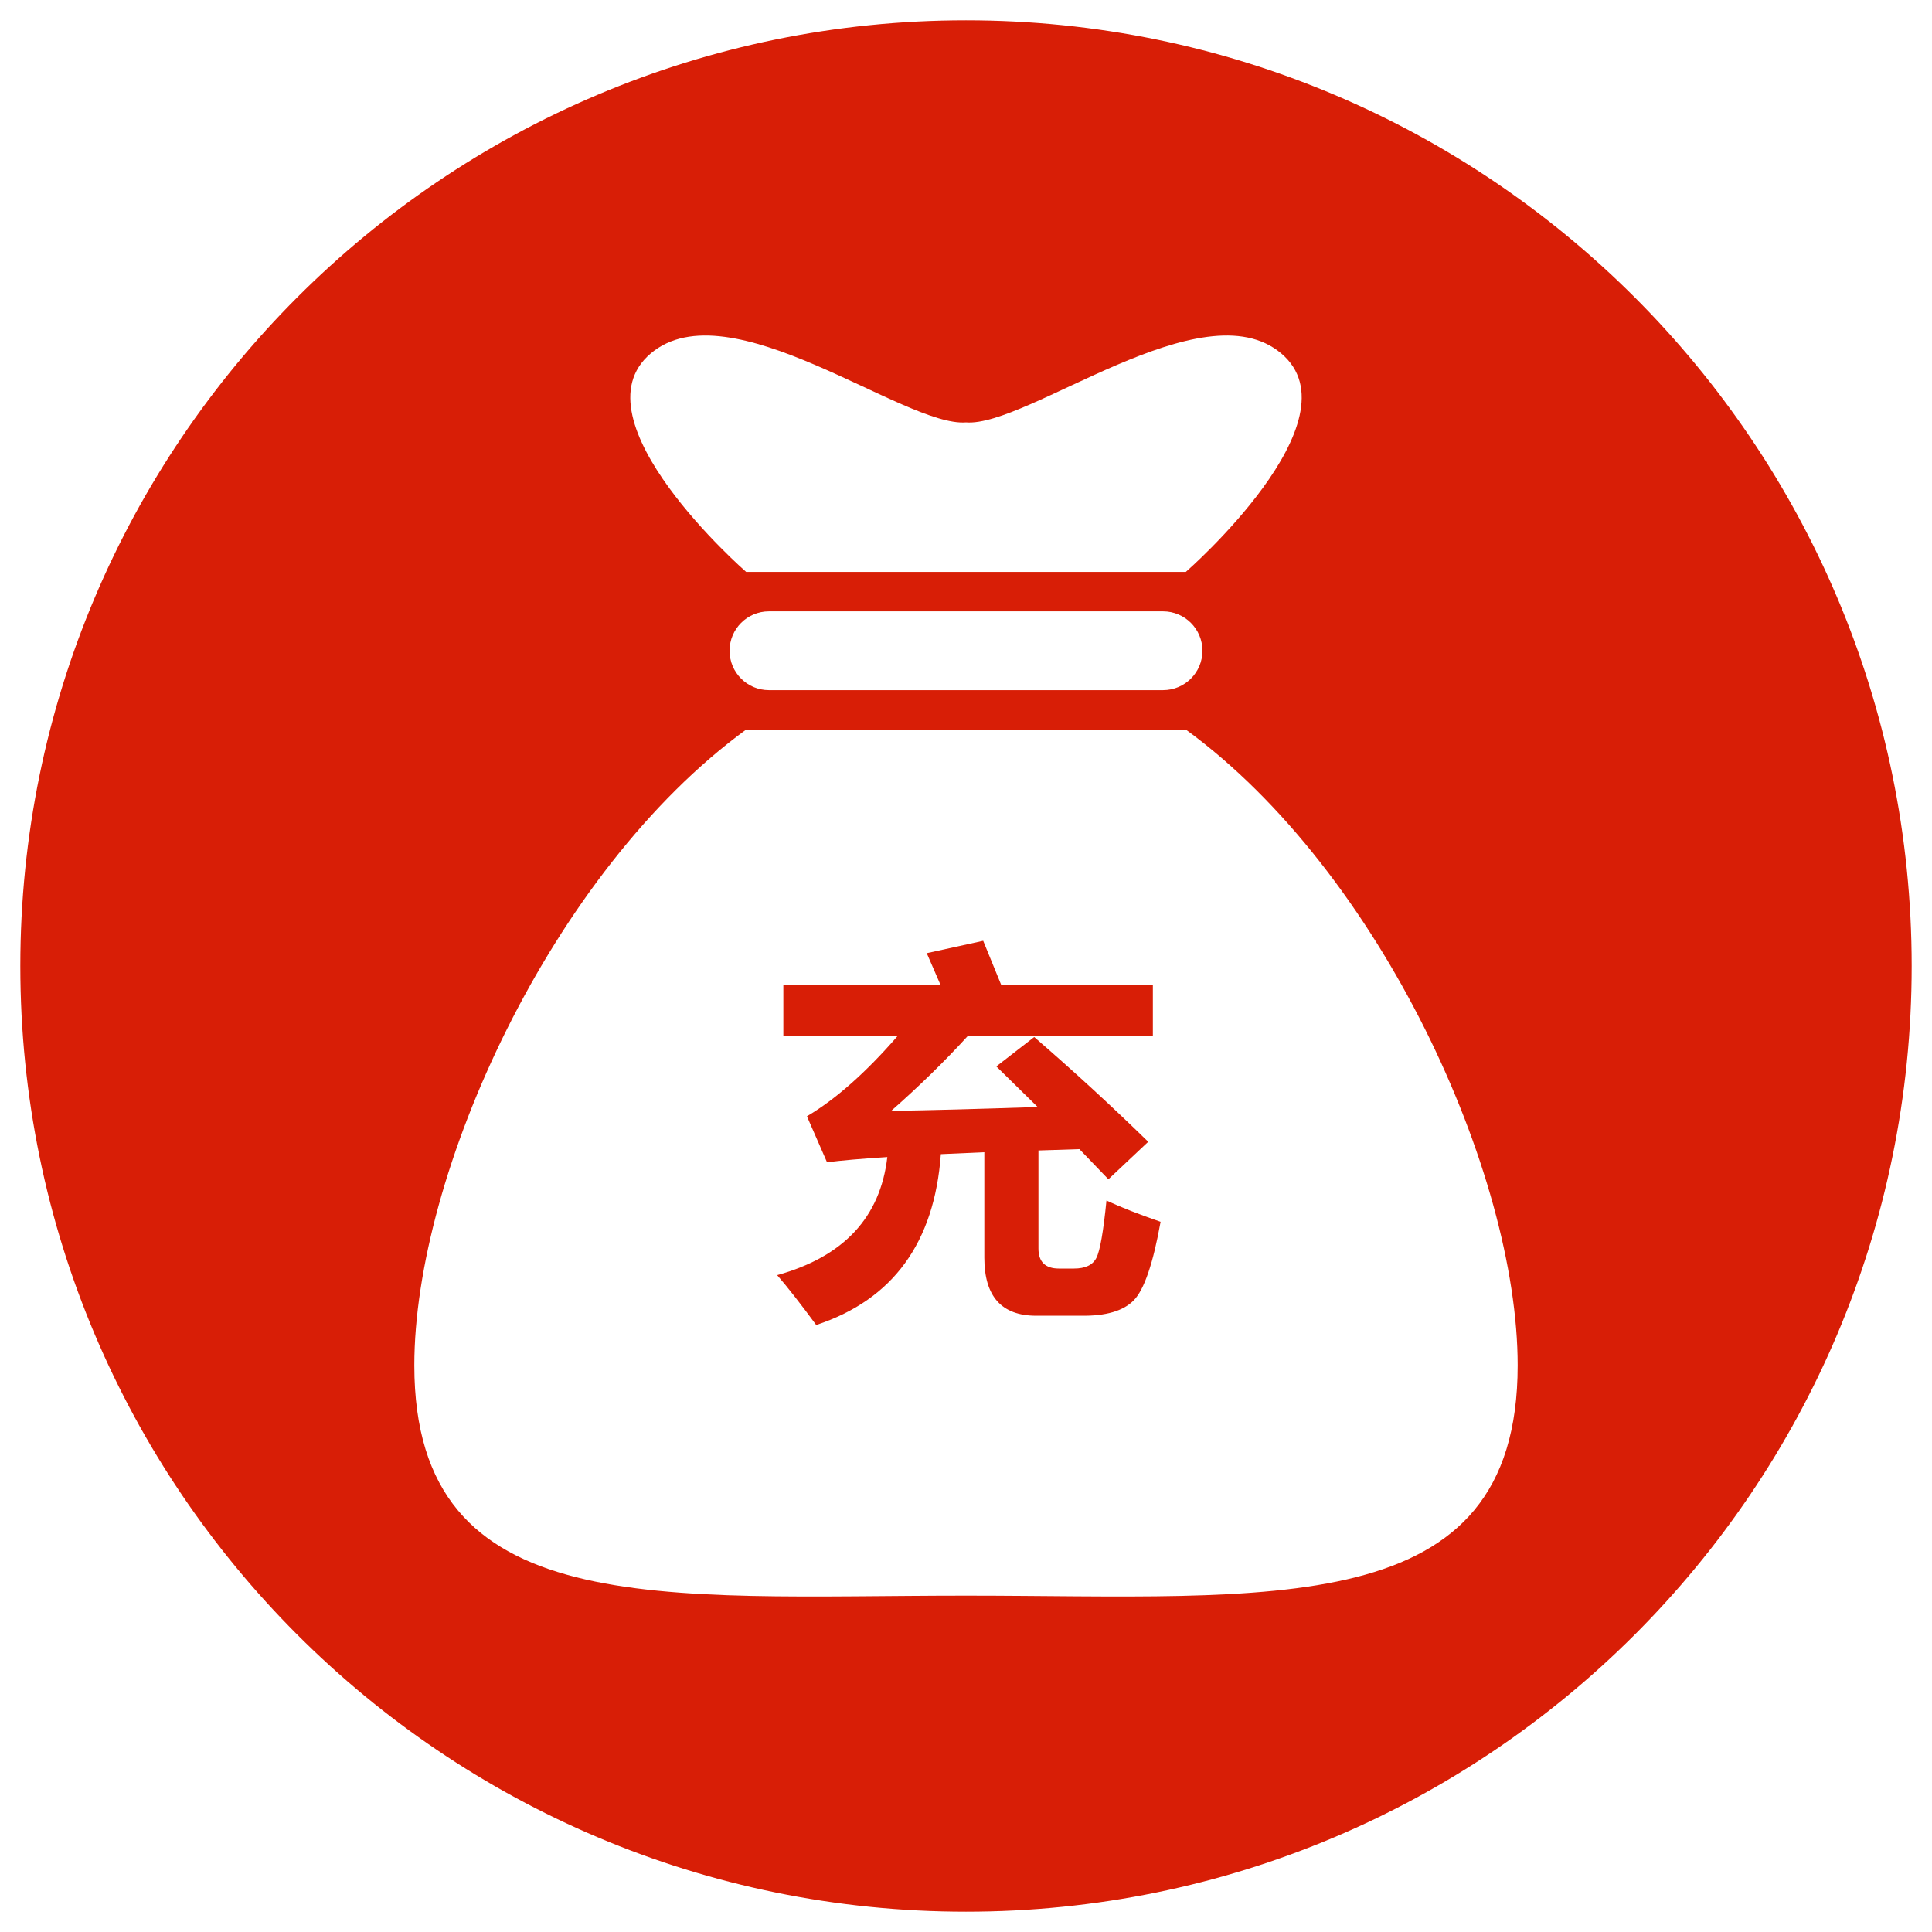 <?xml version="1.0" standalone="no"?><!DOCTYPE svg PUBLIC "-//W3C//DTD SVG 1.1//EN" "http://www.w3.org/Graphics/SVG/1.1/DTD/svg11.dtd"><svg t="1539829838285" class="icon" style="" viewBox="0 0 1024 1024" version="1.1" xmlns="http://www.w3.org/2000/svg" p-id="2256" xmlns:xlink="http://www.w3.org/1999/xlink" width="200" height="200"><defs><style type="text/css"></style></defs><path d="M581.123 666.679c-1.911 3.785-5.871 5.68-11.882 5.68l-7.987 0c-7.24 0-10.858-3.546-10.858-10.653l0-51.934 21.709-0.713 15.367 15.985 21.108-19.872c-19.261-18.845-39.404-37.349-60.433-55.525l-20.077 15.575 21.92 21.511c-32.573 1.092-58.453 1.778-77.643 2.055 14.821-13.042 28.307-26.228 40.462-39.54l98.232 0 0-27.04-80.302 0-9.629-23.562-29.911 6.56 7.376 16.995-83.381 0 0 27.047 60.433 0c-16.729 19.255-32.71 33.393-47.937 42.407l10.653 24.381c7.373-0.956 18.026-1.881 31.956-2.772-3.686 31.956-23.149 52.825-58.382 62.587 5.461 6.281 12.356 15.09 20.692 26.429 40.629-13.394 62.648-43.575 66.065-90.549l23.047-1.027 0 55.927c0 20.487 9.148 30.737 27.447 30.737l23.767 0c13.114 0.205 22.429-2.512 27.962-8.151 5.53-5.629 10.278-19.514 14.24-41.636-11.476-3.959-21.036-7.718-28.682-11.271C584.813 652.769 583.042 662.893 581.123 666.679z" p-id="2257" fill="#d81e06"></path><path d="M512 10.772C235.179 10.772 10.772 235.182 10.772 512 10.772 788.821 235.179 1013.228 512 1013.228c276.815 0 501.228-224.406 501.228-501.228C1013.228 235.182 788.815 10.772 512 10.772zM344.914 187.327c41.772-35.243 134.451 39.161 167.086 36.55 32.635 2.611 125.314-71.796 167.083-36.55 41.769 35.246-50.582 115.808-50.582 115.808l-233.028 0C395.472 303.138 303.145 222.577 344.914 187.327zM637.314 344.911c0 11.544-9.339 20.883-20.886 20.883l-208.855 0c-11.547 0-20.883-9.339-20.883-20.883 0-11.547 9.335-20.883 20.883-20.883l208.855 0C627.975 324.028 637.314 333.363 637.314 344.911zM512 845.715c-161.498 0-292.4 14.568-292.4-122.051 0-101.574 72.407-261.516 175.872-336.985l233.028 0c103.485 75.465 175.896 235.411 175.896 336.985C804.396 860.276 673.495 845.715 512 845.715z" p-id="2258" fill="#d81e06"></path></svg>